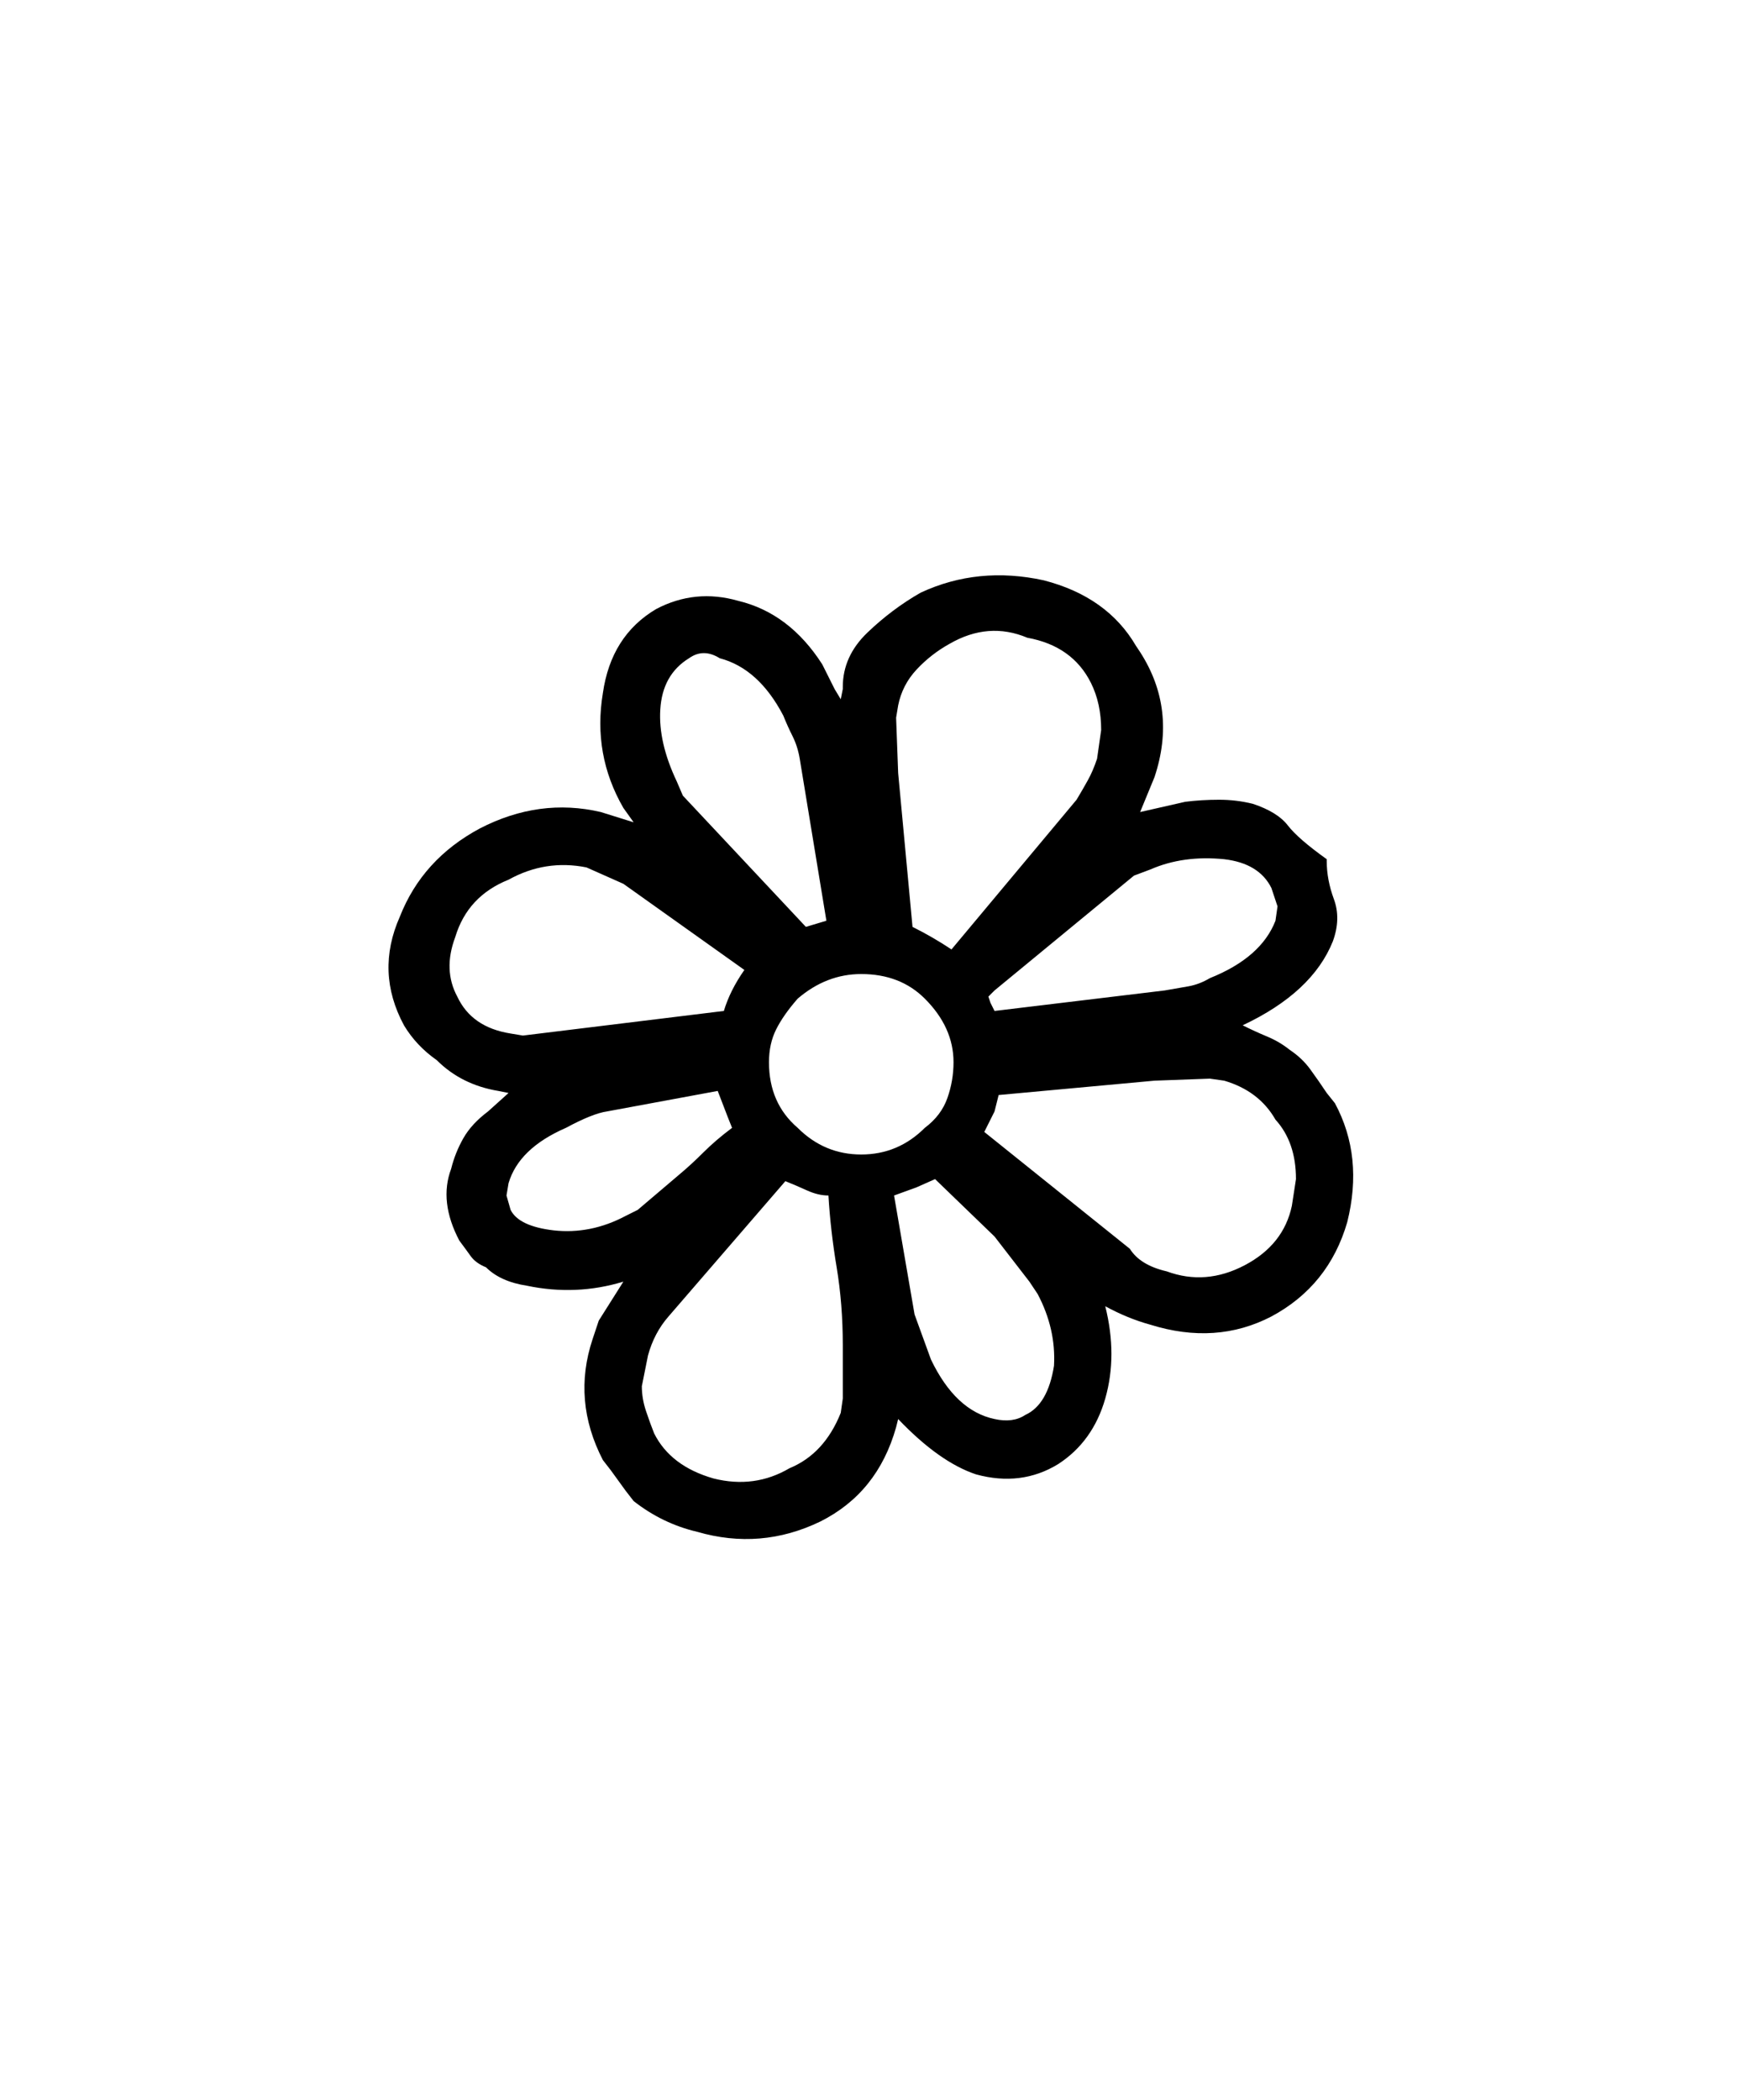 <svg xmlns="http://www.w3.org/2000/svg" viewBox="0 0 425 512"><path d="M325.5 269q7 13 3 29-4.5 15.5-18.5 23-13.5 7-29.5 2-5.5-1.5-11-4.5 3 12 0 22.5T258 357q-9 5.5-20 2.5-9-3-19-13.5l-.5 2q-4.5 16-18.5 23-14.5 7-30 2.5-8.5-2-15.5-7.5-2-2.5-3.75-5t-3.75-5q-7.5-14.5-2.5-29.5l1.5-4.5 6-9.5q-11.5 3.5-23.5 1-6.5-1-10-4.5-2.5-1-3.75-2.75T112 302.5q-5-9.5-2-17.5 1-4 3-7.5t6-6.5l5-4.5-2.5-.5q-9-1.5-15-7.5-5-3.5-8-8.5-7-13-1-26.5 5.5-14 19.5-21.5 14.5-7.5 29.5-4l8 2.5-2.5-3.5q-7.5-13-5-28 2-14 13-20.5 9.5-5 20-2 12.5 3 20.5 15.5l3 6 1.5 2.5.5-2.5v-.5q0-7.5 6-13.25t13-9.75q14-6.5 30-3 15.5 4 22.5 16l1 1.5q9 14 3.5 30.5L278 198l11-2.5q4-.5 8.25-.5t8.25 1q6 2 8.5 5.25t9.5 8.25v.5q0 4.5 1.75 9.25T325 229.5q-5 12.5-22 20.5 3 1.5 6 2.75t5.5 3.25q3 2 5 4.75t4 5.75zm-83-27.5L241 243l.5 1.5 1 2 41.5-5q3-.5 5.75-1t5.25-2q12.5-5 16-14l.5-3.5-1.5-4.5q-3-6-11.5-7-10-1-18 2.5l-4 1.5zm-24-66.5l.5 13.5 3.5 37.5q5 2.5 9.5 5.5l30.5-36.5q1.5-2.5 2.75-4.75t2.25-5.25l1-7q0-6.5-2.5-11.5-4.5-9-15.5-11-9.5-4-19 1.5-4.5 2.5-8 6.25T219 172zm-57.5-2q-.5 8 4 17.5l1.5 3.5 30 32 5-1.5L195 185q-.5-3-1.75-5.5t-2.25-5q-6-11.5-15.5-14-4-2.5-7.5 0-6.5 4-7 12.5zm-49.5 70q3.5 7.5 13 9l3 .5 49-6q1.5-5 5-10l-29.5-21-9-4q-10-2-19 3-10 4-13 14-3 8 .5 14.5zm44 52l10-8.5q3-2.5 6-5.5t7-6l-1-2.5-2.5-6.5-27 5q-3.5.5-10 4-11.5 5-14 13.5l-.5 3 1 3.5q2 4 10.5 5 9 1 17.5-3.5zm50 33q0-10-1.5-19t-2-17.5q-2.5 0-5.25-1.25T191.5 288L163 321q-3.5 4-5 9.5l-1.5 7.5q0 3 1 6t2 5.5q4 8 14.5 11 10 2.5 18.5-2.5 8.5-3.5 12.5-13.5l.5-3.5v-13zm-11-53q6.5 6.5 15.5 6.5t15.5-6.5q4-3 5.5-7.25t1.5-8.75q0-8.5-7-15.5-6-6-15.5-6-8.5 0-15.5 6-3.5 4-5.25 7.5t-1.75 8q0 10 7 16zm62.5 58q.5-9-4-17.5l-2-3-8.5-11-14.5-14-4.5 2-5.5 2 5 29 4 11q6 12.5 15.5 14.5 4.5 1 7.5-1 5.5-2.5 7-12zm59-45.5q0-9-5-14.5-4-7-12.5-9.5l-3.5-.5-13.5.5-38 3.5-1 4-2.5 5 35.5 28.5q2.5 4 9 5.5 9.5 3.5 19-1.5T315 294z"/></svg>